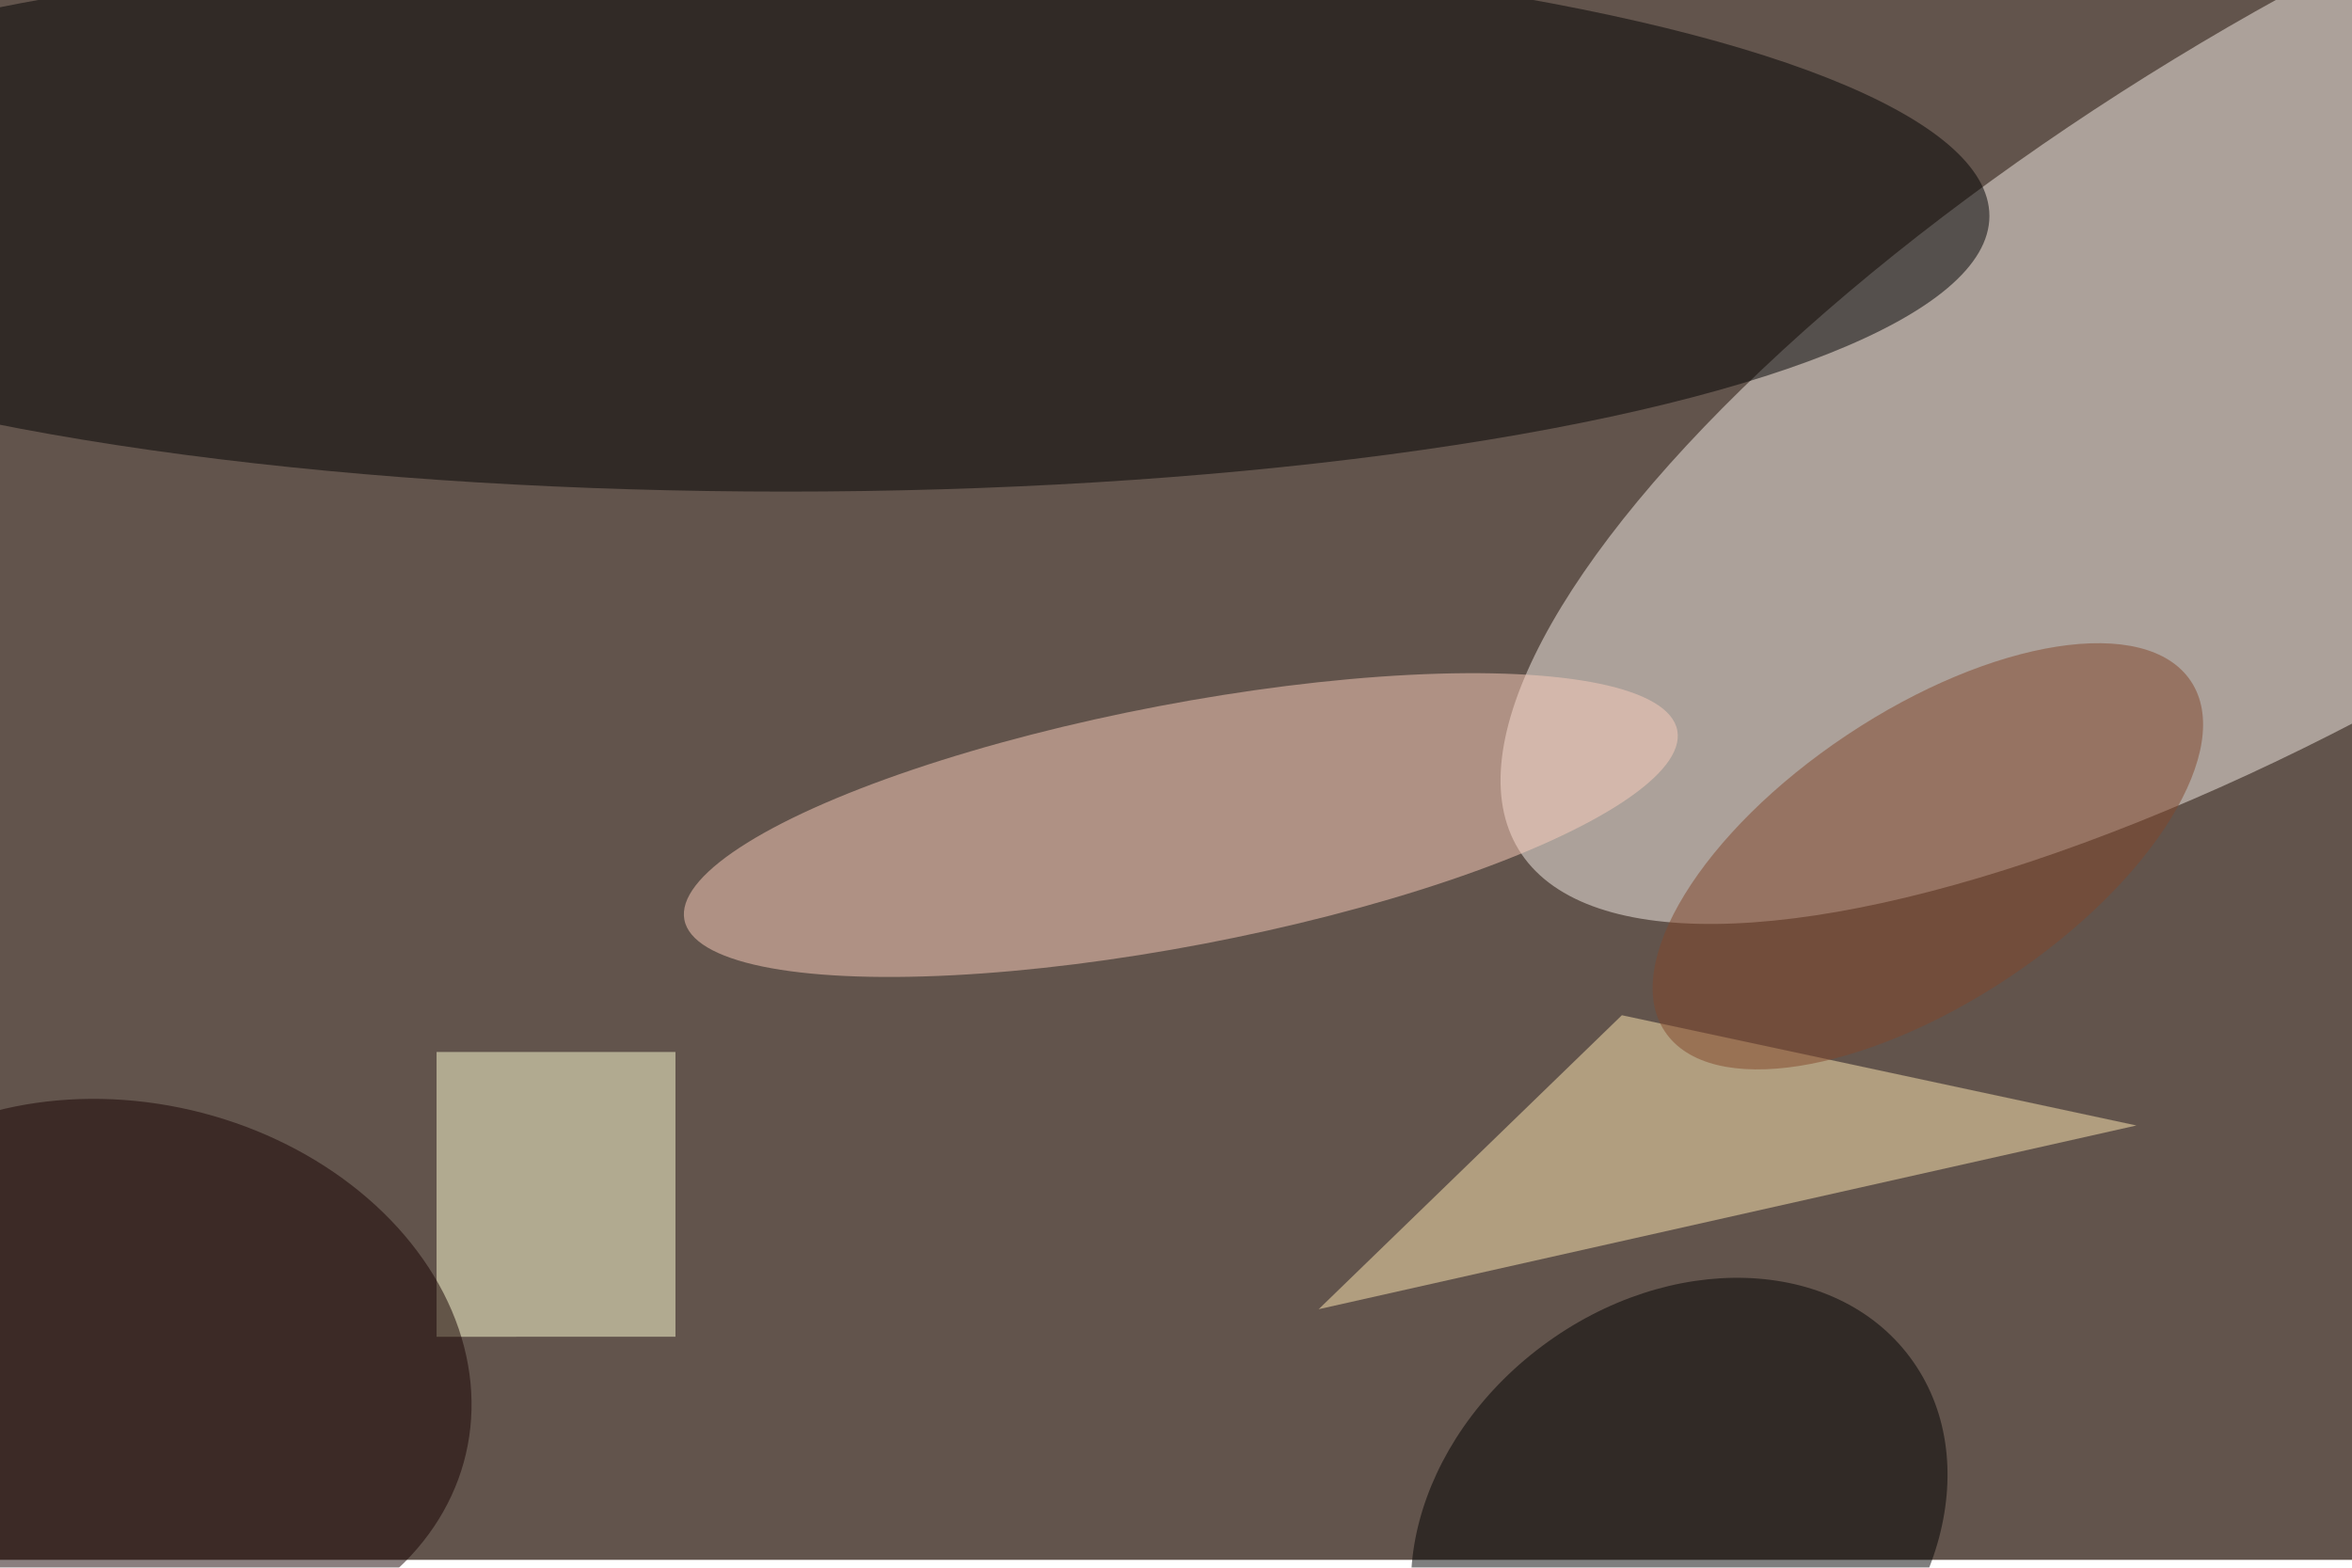 <svg xmlns="http://www.w3.org/2000/svg" viewBox="0 0 900 600"><filter id="b"><feGaussianBlur stdDeviation="12" /></filter><path fill="#62544c" d="M0 0h900v597H0z"/><g filter="url(#b)" transform="translate(1.8 1.8) scale(3.516)" fill-opacity=".5"><ellipse fill="#f7eee9" rx="1" ry="1" transform="matrix(90.246 -55.047 18.896 30.979 255 36.9)"/><ellipse cx="85" cy="23" rx="131" ry="30"/><ellipse fill="#fccfbd" rx="1" ry="1" transform="matrix(-54.029 10.307 -2.466 -12.929 128 89.3)"/><path fill="#ffffd4" d="M47 114h26v31H47z"/><path fill="#ffe8b3" d="M232 122l-89 20 33-32z"/><ellipse rx="1" ry="1" transform="rotate(143.3 63.6 113.2) scale(31.322 24.908)"/><ellipse fill="#170000" rx="1" ry="1" transform="matrix(6.742 -28.857 36.593 8.549 13.6 149.2)"/><ellipse fill="#83462b" rx="1" ry="1" transform="matrix(28.625 -19.068 8.798 13.208 209.3 92.7)"/></g></svg>